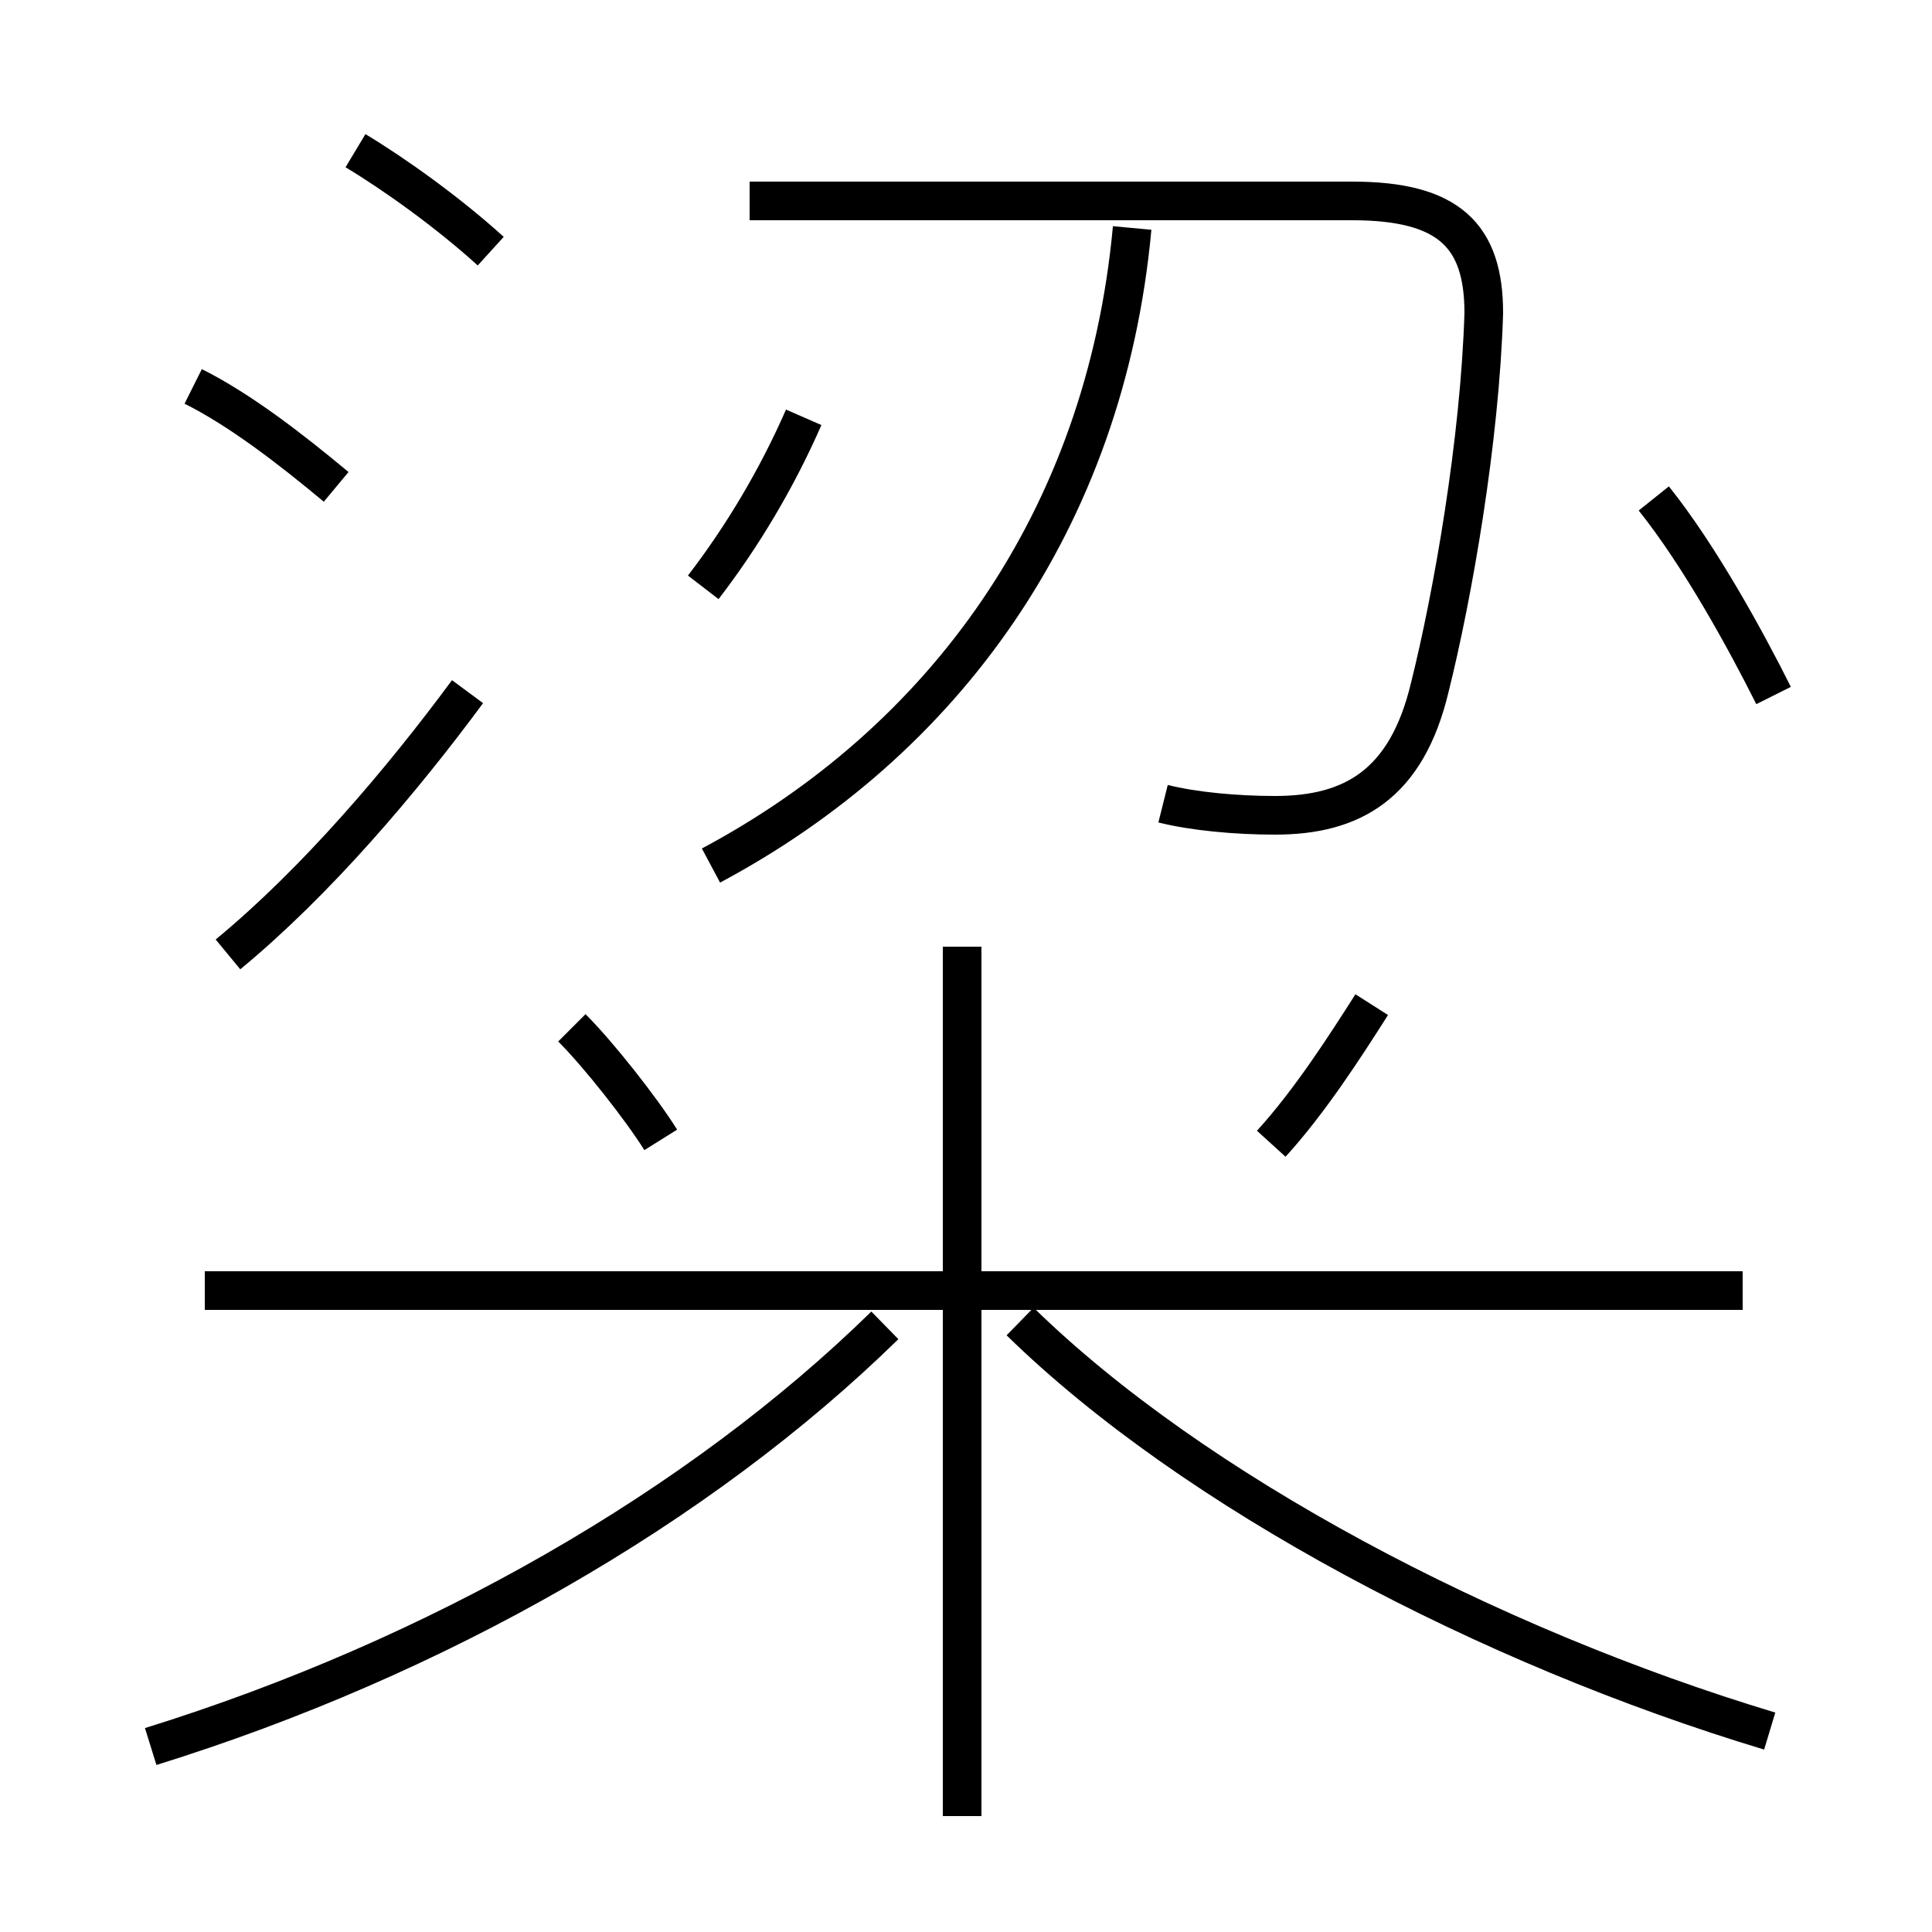 <?xml version='1.0' encoding='utf8'?>
<svg viewBox="0.0 -6.0 50.0 50.0" version="1.1" xmlns="http://www.w3.org/2000/svg">
<rect x="0.0" y="-6.0" width="50.0" height="50.0" fill="#808080" stroke="none"/>
<rect x="-1000" y="-1000" width="2000" height="2000" stroke="white" fill="white"/>
<g style="fill:white;stroke:#000000;  stroke-width:1">
<path d="M 30.1 -23.2 C 30.9 -23.0 32.0 -22.9 33.0 -22.9 C 35.0 -22.9 36.4 -23.7 37.0 -26.2 C 37.6 -28.6 38.3 -32.6 38.4 -35.9 C 38.4 -37.9 37.5 -38.8 35.0 -38.8 L 19.4 -38.8 M 3.9 1.2 C 11.3 -1.1 18.1 -5.0 22.9 -9.7 M 5.9 -19.3 C 8.2 -21.2 10.4 -23.8 12.1 -26.1 M 17.1 -14.5 C 16.6 -15.3 15.5 -16.7 14.8 -17.4 M 24.9 3.0 L 24.9 -19.5 M 45.1 -10.6 L 5.3 -10.6 M 8.7 -31.4 C 7.5 -32.4 6.2 -33.4 5.0 -34.0 M 45.8 0.8 C 38.5 -1.4 30.9 -5.4 26.4 -9.8 M 12.7 -37.5 C 11.6 -38.5 10.2 -39.5 9.2 -40.1 M 18.2 -28.8 C 19.2 -30.1 20.1 -31.6 20.8 -33.2 M 32.9 -14.4 C 33.9 -15.5 34.8 -16.9 35.5 -18.0 M 18.4 -21.6 C 24.4 -24.8 28.6 -30.5 29.3 -38.1 M 45.9 -26.0 C 45.2 -27.4 44.0 -29.6 42.8 -31.1" transform="translate(0.0 38.0)" />
</g>
</svg>
